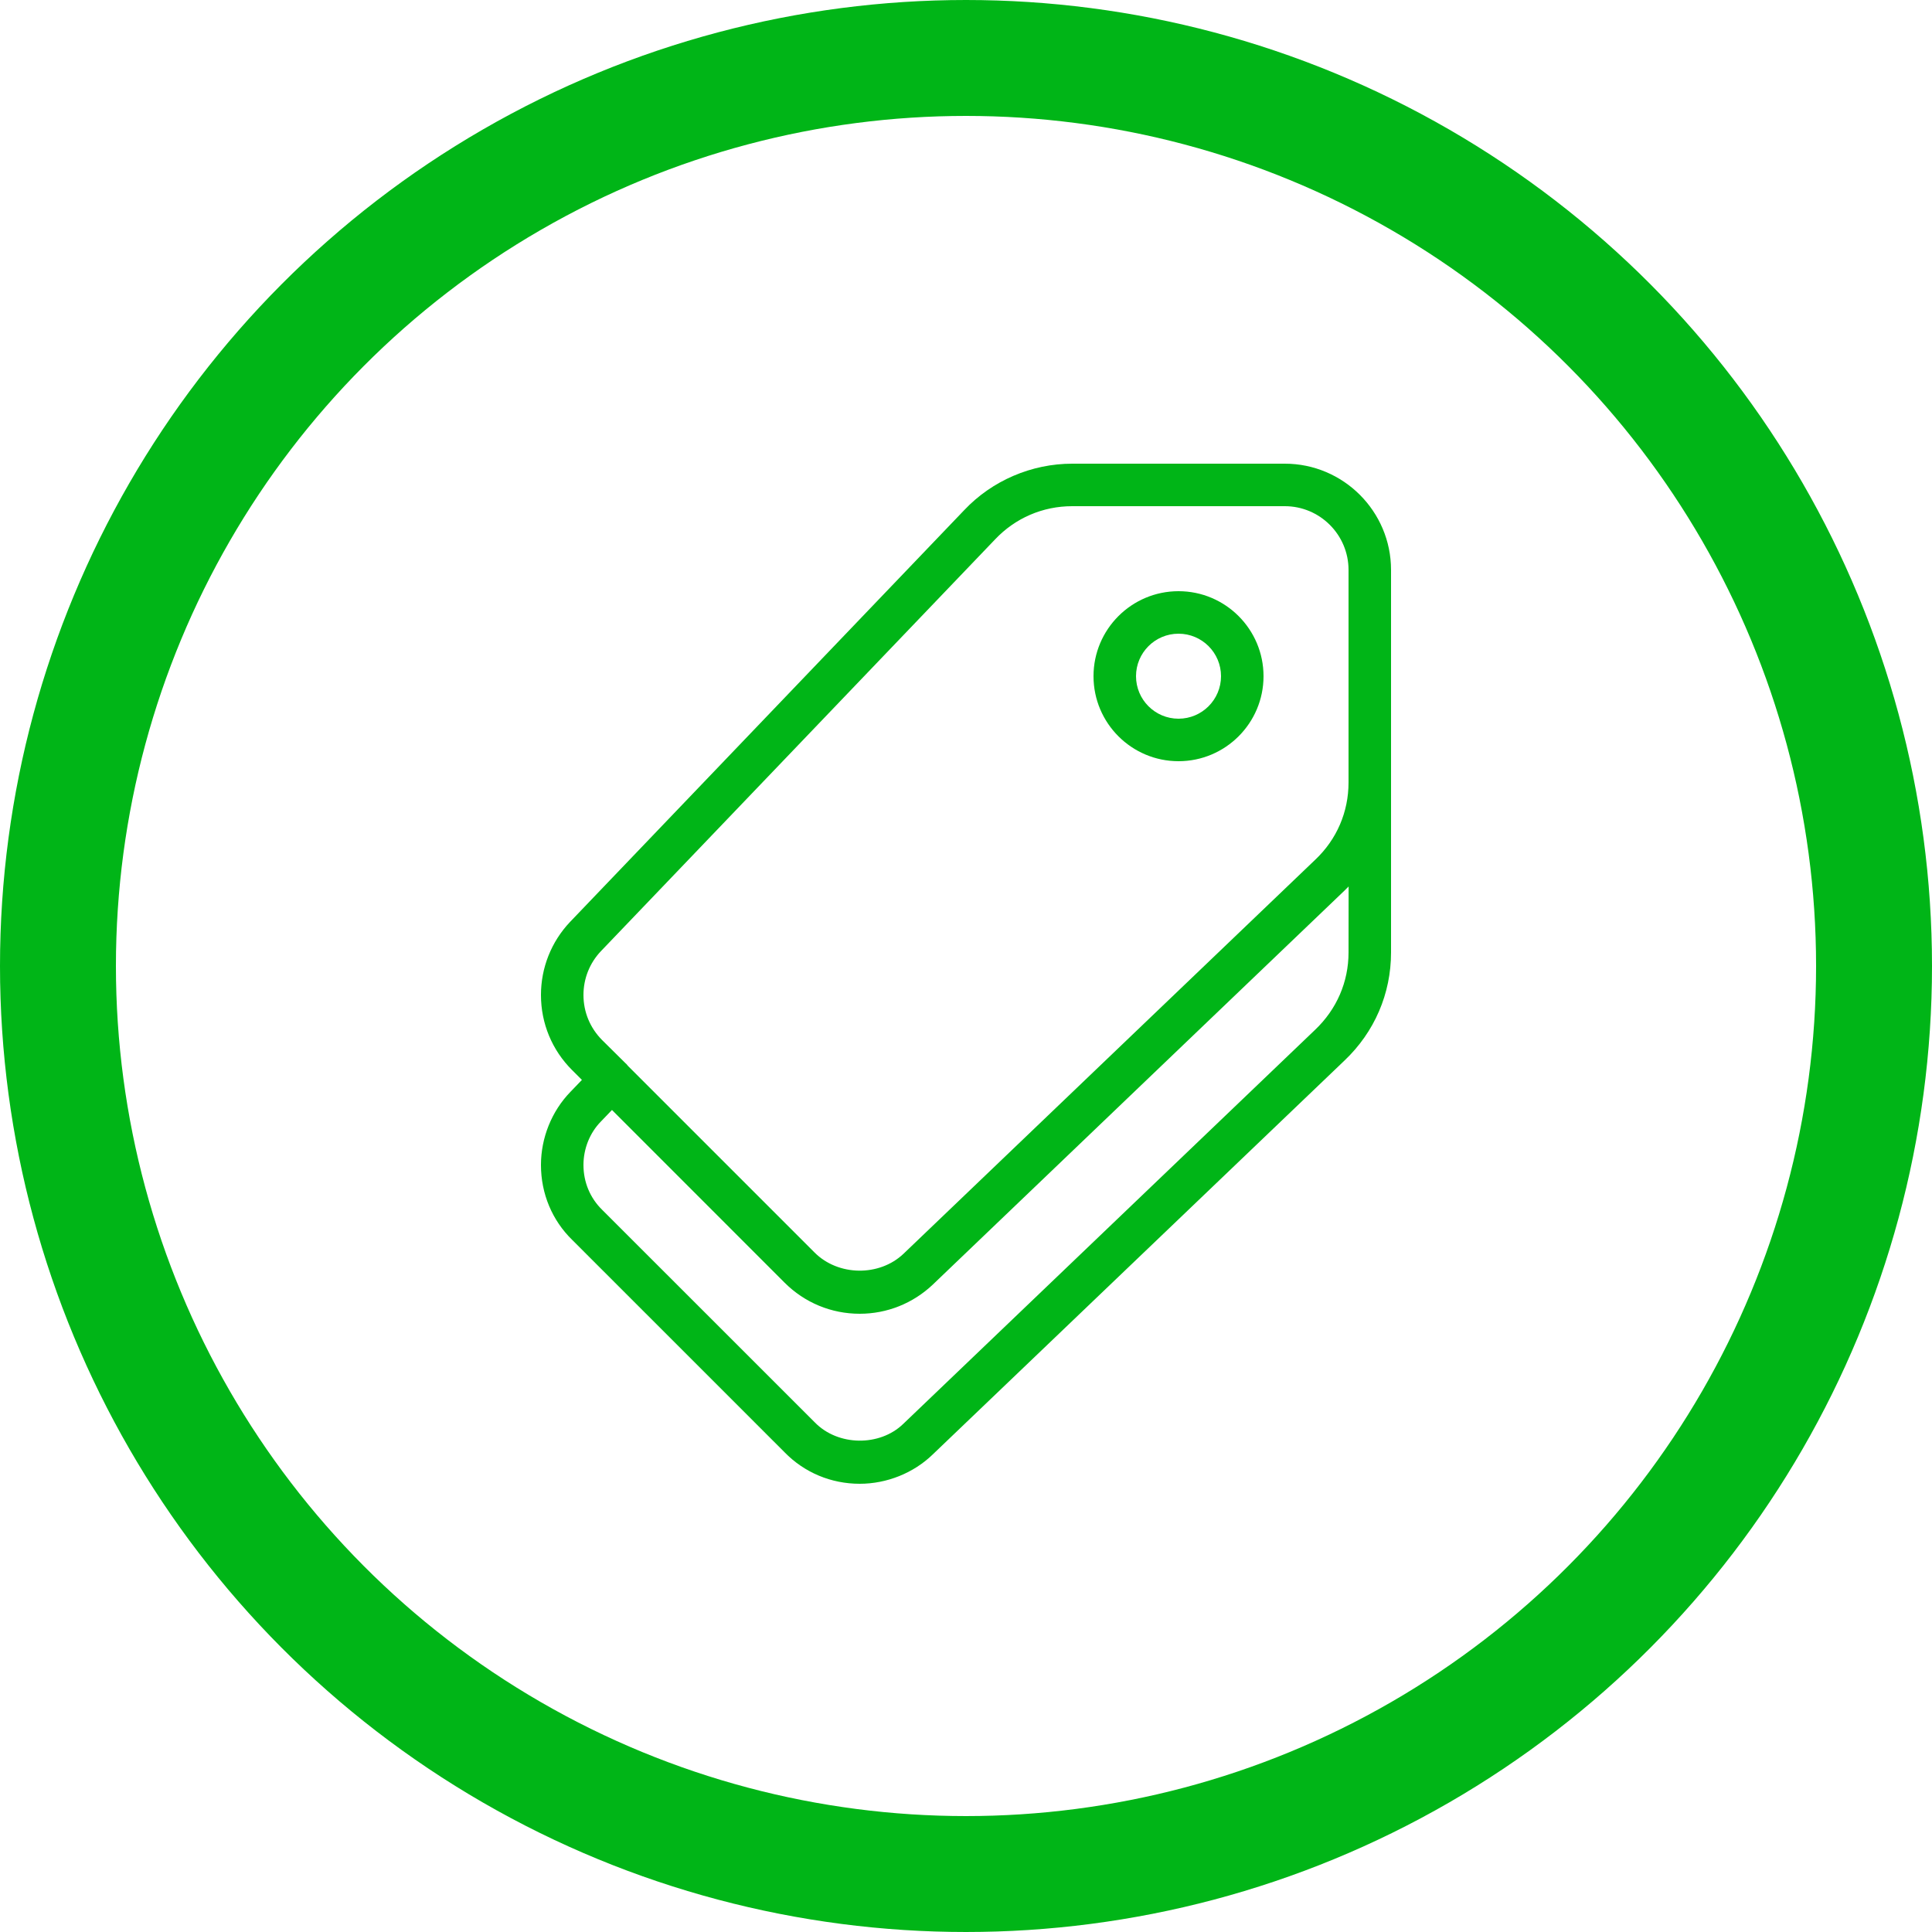 <?xml version="1.0" encoding="UTF-8"?>
<svg width="25px" height="25px" viewBox="0 0 25 25" version="1.1" xmlns="http://www.w3.org/2000/svg" xmlns:xlink="http://www.w3.org/1999/xlink">
    <title>666A8088-238C-4184-A0AB-46F48950966F</title>
    <defs>
        <filter id="filter-1">
            <feColorMatrix in="SourceGraphic" type="matrix" values="0 0 0 0 0 0 0 0 0 0.71 0 0 0 0 0.09 0 0 0 1 0"></feColorMatrix>
        </filter>
    </defs>
    <g id="Welcome" stroke="none" stroke-width="1" fill="none" fill-rule="evenodd">
        <g id="Assets" transform="translate(-950, -712)">
            <g id="Icons/Article-disponible" transform="translate(950, 712)">
                <circle id="Oval-Copy-2" stroke="#00B517" stroke-width="1.5" fill="#FFFFFF" cx="12.5" cy="12.5" r="11.75"></circle>
                <g filter="url(#filter-1)" id="Icons/affaires-icons-Copy-2">
                    <g transform="translate(7, 6)">
                        <path d="M9.625,-8.70414851e-14 C10.383,-8.70414851e-14 11,0.617 11,1.375 L11,6.325 C11,6.858 10.786,7.355 10.397,7.724 L5.068,12.822 C4.821,13.061 4.476,13.2 4.125,13.2 C3.754,13.2 3.408,13.055 3.152,12.792 L0.405,10.045 C0.145,9.792 -7.10542736e-15,9.446 -7.10542736e-15,9.075 C-7.10542736e-15,8.723 0.139,8.379 0.38,8.13 L0.53,7.974 L0.403,7.847 C0.143,7.588 -7.10542736e-15,7.242 -7.10542736e-15,6.875 C-7.10542736e-15,6.522 0.134,6.186 0.376,5.93 L5.477,0.601 C5.838,0.219 6.348,-8.70414851e-14 6.875,-8.70414851e-14 L9.625,-8.70414851e-14 Z M10.399,5.523 L5.07,10.623 C4.813,10.866 4.478,11 4.125,11 C3.757,11 3.412,10.857 3.152,10.597 L0.919,8.363 L0.775,8.513 C0.631,8.66 0.55,8.865 0.55,9.075 C0.55,9.297 0.636,9.502 0.791,9.654 L3.544,12.406 C3.845,12.715 4.384,12.719 4.687,12.426 L10.017,7.326 C10.297,7.06 10.45,6.706 10.45,6.325 L10.451,5.471 C10.434,5.488 10.417,5.506 10.399,5.523 Z M9.625,0.55 L6.875,0.55 C6.493,0.55 6.138,0.703 5.876,0.98 L0.775,6.309 C0.63,6.462 0.55,6.663 0.55,6.875 C0.55,7.096 0.636,7.302 0.791,7.458 L1.094,7.758 C1.099,7.763 1.104,7.767 1.109,7.772 L1.124,7.791 L3.541,10.208 C3.847,10.514 4.378,10.521 4.691,10.224 L10.019,5.125 C10.019,5.125 10.019,5.124 10.02,5.124 C10.298,4.861 10.45,4.507 10.45,4.125 L10.45,1.375 C10.45,0.92 10.08,0.55 9.625,0.55 Z M8.25,1.65 C8.857,1.65 9.35,2.143 9.35,2.75 C9.35,3.357 8.857,3.85 8.25,3.85 C7.643,3.85 7.15,3.357 7.15,2.75 C7.15,2.143 7.643,1.65 8.25,1.65 Z M8.25,2.2 C7.946,2.2 7.7,2.447 7.7,2.75 C7.7,3.053 7.946,3.3 8.25,3.3 C8.554,3.3 8.8,3.053 8.8,2.75 C8.8,2.447 8.554,2.2 8.25,2.2 Z" id="Combined-Shape" fill="#00B517" fill-rule="nonzero"></path>
                    </g>
                </g>
            </g>
        </g>
    </g>
</svg>